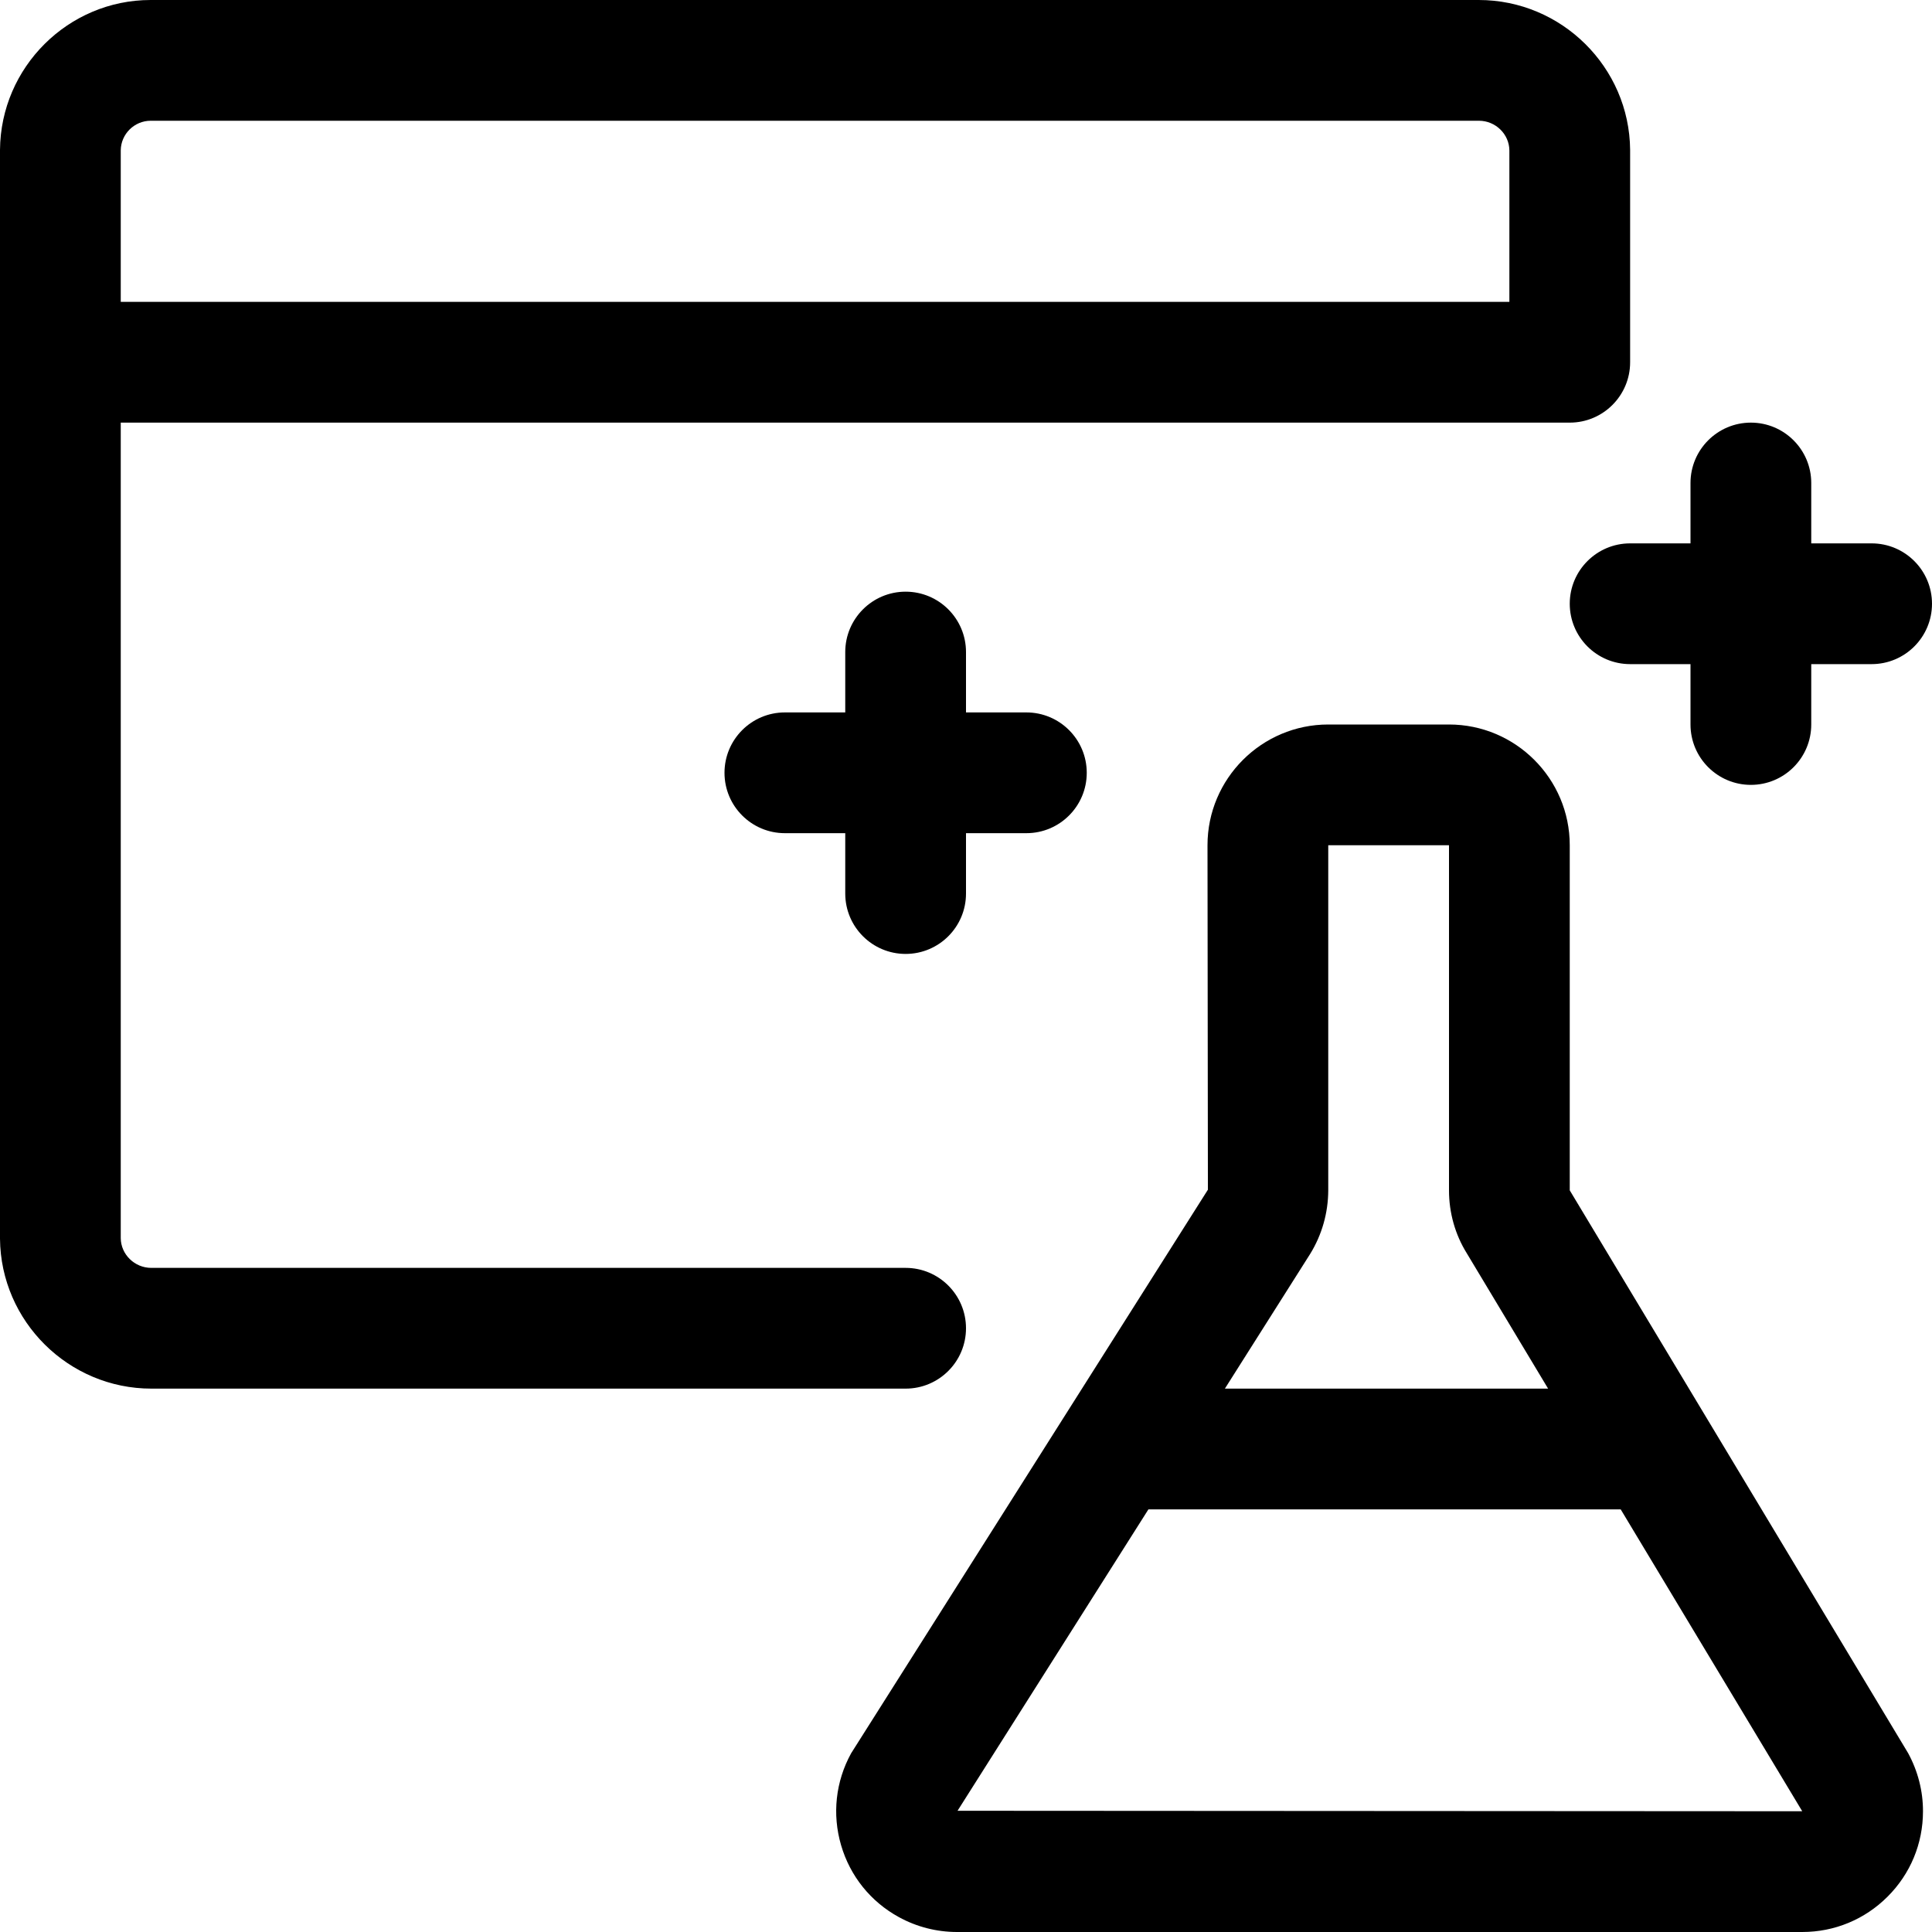 <svg width="24" height="24" viewBox="0 0 24 24" fill="none" xmlns="http://www.w3.org/2000/svg">
<path d="M1.881 17.25C0.852 17.25 0.009 16.415 0 15.388V1.862C0.008 0.834 0.848 0 1.871 0H18.369C19.399 0 20.241 0.835 20.25 1.861V4.5C20.25 4.914 19.914 5.25 19.5 5.25H1.5V15.381C1.502 15.583 1.672 15.75 1.879 15.75H11.25C11.664 15.75 12 16.086 12 16.5C12 16.914 11.664 17.25 11.25 17.25H1.881ZM18.75 3.75V1.868C18.748 1.667 18.579 1.5 18.372 1.5H1.872C1.669 1.5 1.502 1.665 1.5 1.868V3.75H18.75Z" fill="black"/>
<path d="M11.888 24C11.635 24 11.386 23.936 11.166 23.815C10.815 23.623 10.56 23.305 10.448 22.921C10.336 22.537 10.38 22.131 10.573 21.78L15.005 14.779L15 10.5C15 9.673 15.673 9 16.5 9H18C18.827 9 19.5 9.673 19.5 10.5V14.787C19.5 14.787 23.702 21.776 23.704 21.779C23.825 22.002 23.889 22.251 23.888 22.501C23.888 22.901 23.732 23.278 23.448 23.561C23.165 23.844 22.789 24 22.388 24H11.888ZM22.388 22.5L20.133 18.75H14.266L11.895 22.494L22.388 22.5ZM19.231 17.25L18.22 15.567C18.077 15.337 18 15.066 18 14.788V10.5H16.5V14.787C16.499 15.066 16.422 15.338 16.277 15.574L15.216 17.25H19.231Z" fill="black"/>
<path d="M21.75 9.75C21.336 9.75 21 9.414 21 9V8.25H20.25C19.836 8.25 19.5 7.914 19.5 7.5C19.5 7.086 19.836 6.75 20.25 6.75H21V6C21 5.586 21.336 5.25 21.75 5.25C22.164 5.25 22.5 5.586 22.5 6V6.75H23.25C23.664 6.75 24 7.086 24 7.5C24 7.914 23.664 8.25 23.25 8.25H22.5V9C22.5 9.414 22.164 9.75 21.75 9.75Z" fill="black"/>
<path d="M11.25 11.85C10.836 11.85 10.5 11.514 10.5 11.1V10.35H9.75C9.336 10.35 9 10.014 9 9.6C9 9.186 9.336 8.85 9.75 8.85H10.5V8.1C10.5 7.686 10.836 7.35 11.25 7.35C11.664 7.35 12 7.686 12 8.1V8.85H12.75C13.164 8.85 13.5 9.186 13.5 9.6C13.5 10.014 13.164 10.35 12.75 10.35H12V11.1C12 11.514 11.664 11.85 11.25 11.85Z" fill="black"/>
</svg>
